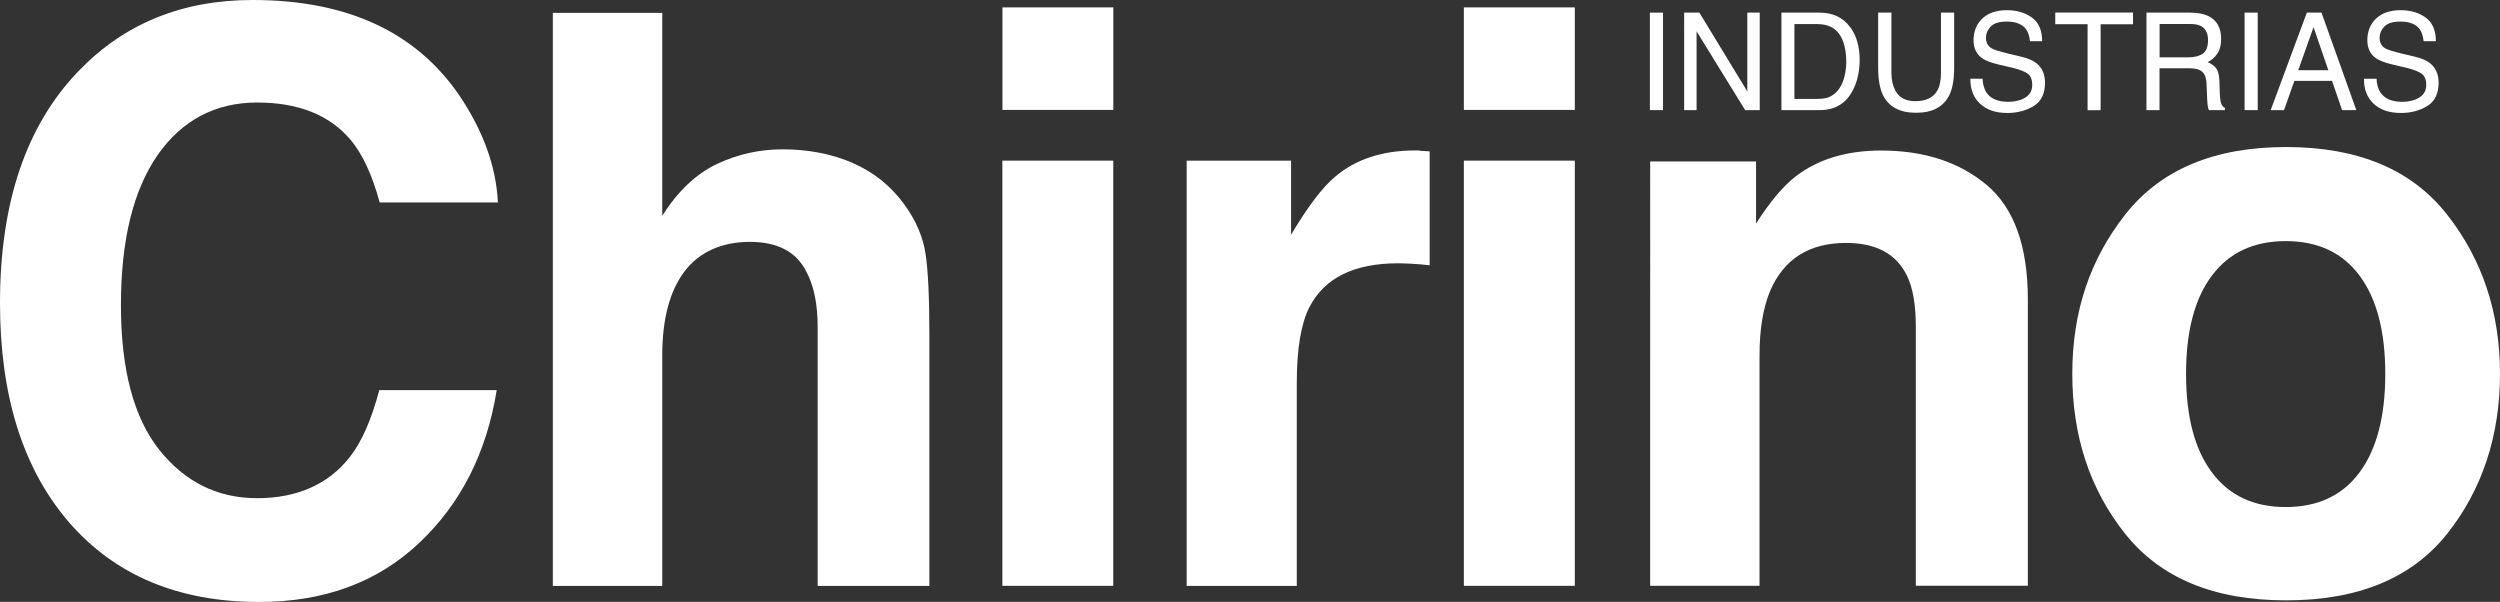 <?xml version="1.0" encoding="UTF-8"?>
<svg id="Capa_2" data-name="Capa 2" xmlns="http://www.w3.org/2000/svg" viewBox="0 0 358.25 86.25">
  <rect x="0" y="0" width="358.25" height="86.25" fill="#333333" stroke="none"/>
  <defs>
    <style>
      .cls-1 {
        fill: #fff;
        stroke-width: 0px;
      }
    </style>
  </defs>
  <g id="Capa_1-2" data-name="Capa 1">
    <g>
      <path class="cls-1" d="M11.27,10.17C17.79,3.39,26.1,0,36.19,0c13.5,0,23.37,4.54,29.61,13.64,3.45,5.11,5.3,10.23,5.55,15.37h-16.94c-1.08-3.95-2.46-6.93-4.15-8.95-3.02-3.58-7.49-5.37-13.42-5.37s-10.8,2.53-14.28,7.57c-3.48,5.05-5.23,12.2-5.23,21.45s1.84,16.16,5.51,20.77c3.68,4.6,8.35,6.91,14.02,6.91s10.24-1.98,13.29-5.93c1.68-2.12,3.08-5.32,4.2-9.55h16.83c-1.45,8.98-5.15,16.29-11.13,21.91-5.96,5.63-13.61,8.44-22.93,8.44-11.54,0-20.61-3.8-27.22-11.4C3.3,67.21,0,56.74,0,43.43,0,29.05,3.75,17.96,11.27,10.17Z"/>
      <path class="cls-1" d="M122.2,23.36c3.01,1.31,5.49,3.3,7.42,5.98,1.65,2.28,2.65,4.62,3.01,7.03.37,2.4.55,6.33.55,11.78v35.81h-16.01v-37.1c0-3.29-.54-5.93-1.63-7.95-1.43-2.83-4.12-4.25-8.09-4.25s-7.23,1.42-9.36,4.23c-2.13,2.82-3.19,6.84-3.19,12.05v33.02h-15.68V1.84h15.68v29.07c2.26-3.55,4.88-6.02,7.86-7.42,2.97-1.4,6.1-2.09,9.39-2.09,3.7,0,7.04.66,10.05,1.95Z"/>
      <path class="cls-1" d="M159.54,15.75h-15.89V1.06h15.89v14.7h0ZM143.64,23.02h15.89v60.93h-15.89V23.02Z"/>
      <path class="cls-1" d="M203.52,21.61c.21.02.66.05,1.35.08v16.32c-1-.11-1.87-.18-2.65-.22-.76-.03-1.39-.06-1.86-.06-6.31,0-10.55,2.08-12.71,6.27-1.21,2.35-1.82,5.97-1.82,10.84v29.12h-15.78V23.02h14.96v10.62c2.42-4.07,4.53-6.84,6.33-8.33,2.93-2.49,6.74-3.75,11.44-3.75.3,0,.54,0,.74.03h0Z"/>
      <path class="cls-1" d="M225.67,15.75h-15.9V1.06h15.9v14.7h0ZM209.77,23.02h15.9v60.93h-15.9V23.02Z"/>
      <path class="cls-1" d="M284.7,26.51c3.92,3.3,5.89,8.77,5.89,16.41v41.02h-16.05v-37.05c0-3.21-.43-5.67-1.27-7.38-1.52-3.13-4.44-4.7-8.73-4.7-5.28,0-8.91,2.3-10.88,6.88-1.01,2.42-1.52,5.51-1.52,9.28v32.97h-15.67V23.14h15.17v8.89c2.01-3.13,3.91-5.39,5.7-6.77,3.21-2.46,7.29-3.69,12.22-3.69,6.17,0,11.22,1.65,15.15,4.95Z"/>
      <path class="cls-1" d="M350.66,76.51c-5.06,6.35-12.75,9.52-23.06,9.52s-17.98-3.17-23.05-9.52c-5.06-6.35-7.59-14-7.59-22.93s2.53-16.4,7.59-22.84c5.07-6.44,12.74-9.67,23.05-9.67s17.99,3.22,23.06,9.67c5.06,6.44,7.59,14.05,7.59,22.84s-2.53,16.58-7.59,22.93ZM338.12,67.7c2.45-3.31,3.69-8.01,3.69-14.12s-1.24-10.8-3.69-14.09c-2.45-3.29-5.98-4.94-10.57-4.94s-8.11,1.65-10.58,4.94c-2.48,3.29-3.71,7.99-3.71,14.09s1.23,10.81,3.71,14.12c2.48,3.32,6,4.96,10.58,4.96s8.11-1.65,10.57-4.96Z"/>
      <path class="cls-1" d="M236.43,1.81h1.88v13.97h-1.88V1.81Z"/>
      <path class="cls-1" d="M241.34,1.81h2.18l6.87,11.29V1.81h1.78v13.97h-2.09l-6.96-11.29v11.29h-1.78V1.81h0Z"/>
      <path class="cls-1" d="M255.26,1.81h5.51c1.86,0,3.31.69,4.34,2.05.92,1.22,1.38,2.8,1.38,4.72,0,1.49-.27,2.83-.81,4.02-.96,2.12-2.61,3.18-4.92,3.18h-5.48V1.81h0ZM260.4,14.17c.61,0,1.11-.06,1.52-.19.71-.25,1.29-.73,1.74-1.43.36-.56.62-1.29.78-2.16.09-.53.13-1.02.13-1.47,0-1.74-.33-3.08-1-4.03-.66-.96-1.73-1.44-3.2-1.44h-3.23v10.73h3.25Z"/>
      <path class="cls-1" d="M271.04,1.81v8.64c0,1.01.2,1.85.56,2.53.56,1.02,1.5,1.52,2.84,1.52,1.59,0,2.68-.54,3.24-1.64.31-.59.46-1.4.46-2.4V1.81h1.89v7.85c0,1.72-.23,3.04-.69,3.97-.84,1.69-2.43,2.53-4.76,2.53s-3.91-.84-4.75-2.53c-.45-.92-.69-2.24-.69-3.97V1.81h1.89,0Z"/>
      <path class="cls-1" d="M284.1,11.28c.04.79.22,1.42.52,1.93.6.92,1.65,1.38,3.16,1.38.67,0,1.29-.11,1.84-.31,1.07-.4,1.6-1.1,1.6-2.11,0-.77-.22-1.31-.67-1.63-.47-.32-1.19-.59-2.17-.83l-1.81-.42c-1.17-.28-2.01-.58-2.49-.92-.85-.58-1.27-1.45-1.27-2.61,0-1.26.42-2.29,1.24-3.09.84-.8,2.02-1.21,3.54-1.21,1.4,0,2.59.35,3.58,1.05.98.7,1.47,1.85,1.47,3.39h-1.74c-.09-.74-.28-1.32-.57-1.72-.56-.73-1.47-1.09-2.78-1.09-1.04,0-1.81.23-2.27.7-.45.46-.69,1.02-.69,1.63,0,.69.27,1.19.82,1.51.36.21,1.16.45,2.41.76l1.87.45c.9.21,1.59.51,2.09.88.84.66,1.27,1.6,1.27,2.85,0,1.55-.54,2.66-1.62,3.32-1.07.66-2.34,1-3.77,1-1.67,0-2.97-.44-3.92-1.33-.95-.88-1.4-2.07-1.39-3.58h1.75-.02Z"/>
      <path class="cls-1" d="M305.66,1.81v1.67h-4.64v12.31h-1.87V3.47h-4.63v-1.67h11.15,0Z"/>
      <path class="cls-1" d="M307.6,1.81h6.25c1.03,0,1.88.16,2.55.46,1.27.6,1.89,1.71,1.89,3.3,0,.83-.16,1.52-.51,2.06-.34.53-.81.96-1.42,1.28.54.22.93.52,1.22.87.26.36.42.95.46,1.76l.06,1.87c.02.53.06.93.13,1.2.11.44.32.73.6.85v.32h-2.29c-.06-.12-.11-.28-.15-.47-.04-.19-.07-.56-.1-1.11l-.1-2.33c-.05-.91-.37-1.53-.97-1.83-.35-.17-.89-.26-1.63-.26h-4.13v6h-1.87V1.81ZM313.66,8.21c.84,0,1.52-.18,2.02-.53.49-.36.73-1,.73-1.92,0-1-.35-1.68-1.03-2.04-.38-.19-.87-.28-1.48-.28h-4.43v4.78h4.2Z"/>
      <path class="cls-1" d="M321.65,1.81h1.88v13.97h-1.88V1.81Z"/>
      <path class="cls-1" d="M330.56,1.81h2.11l4.99,13.97h-2.04l-1.44-4.19h-5.39l-1.49,4.19h-1.91l5.18-13.97ZM333.65,10.06l-2.12-6.17-2.19,6.17h4.31Z"/>
      <path class="cls-1" d="M340.56,11.28c.03.79.21,1.42.53,1.93.6.92,1.64,1.38,3.14,1.38.68,0,1.29-.11,1.84-.31,1.07-.4,1.61-1.1,1.61-2.11,0-.77-.22-1.31-.69-1.63-.46-.32-1.18-.59-2.16-.83l-1.81-.42c-1.18-.28-2.02-.58-2.51-.92-.84-.58-1.27-1.45-1.27-2.61,0-1.26.41-2.29,1.24-3.09.84-.8,2.02-1.21,3.54-1.21,1.4,0,2.59.35,3.57,1.05.98.7,1.47,1.85,1.47,3.39h-1.75c-.1-.74-.28-1.32-.57-1.72-.54-.73-1.47-1.09-2.78-1.09-1.04,0-1.8.23-2.26.7-.47.46-.7,1.02-.7,1.63,0,.69.27,1.19.81,1.51.36.21,1.16.45,2.42.76l1.88.45c.89.21,1.59.51,2.07.88.85.66,1.27,1.6,1.27,2.85,0,1.55-.54,2.66-1.62,3.32-1.08.66-2.34,1-3.77,1-1.67,0-2.97-.44-3.92-1.33-.94-.88-1.4-2.07-1.38-3.58h1.77Z"/>
    </g>
  </g>
</svg>